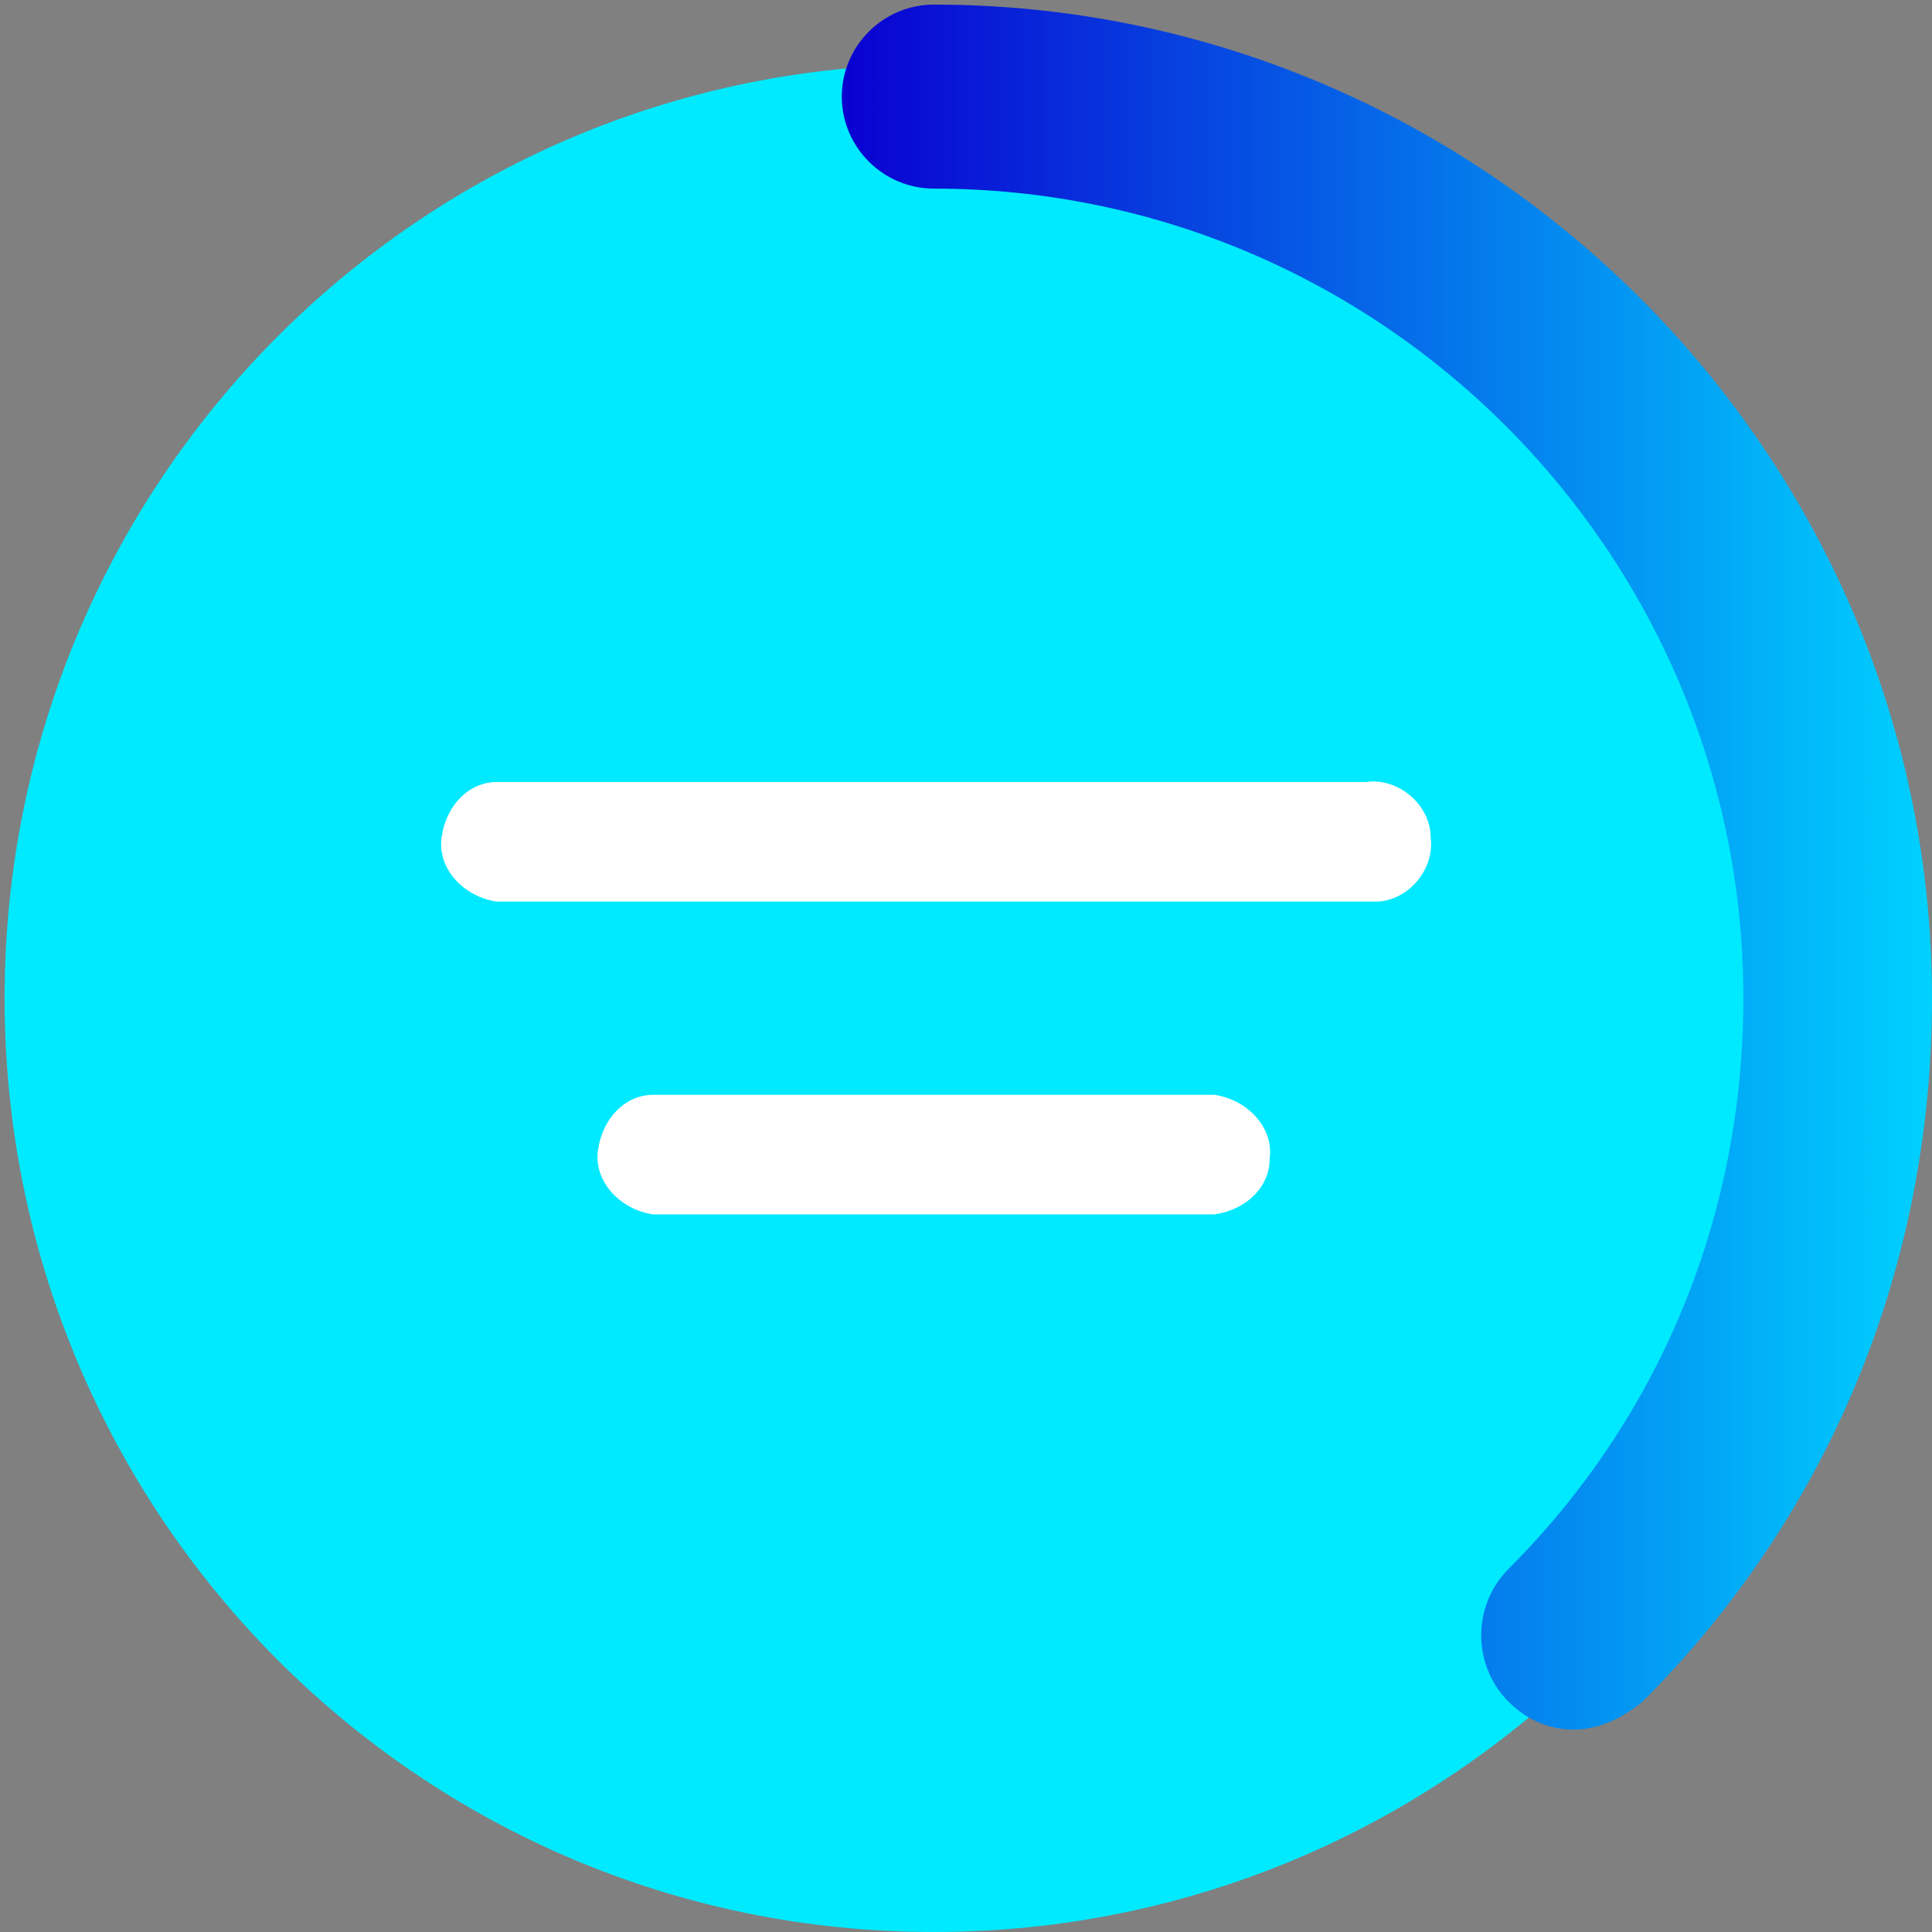 <svg version="1.1" id="Layer_1" xmlns="http://www.w3.org/2000/svg" x="0" y="0" viewBox="0 0 42 42" xml:space="preserve">
  <rect x="0" y="0" width="42" height="42" fill="#808080" stroke="none"/>
  <style>
    .st2{fill:#fff}
  </style>
    <path d="M20.3 42C9.1 42 .1 32.9.1 21.7s9-20.3 20.2-20.3 20.3 9.1 20.3 20.3S31.5 42 20.3 42z" fill="#00eaff"/>
    <linearGradient id="SVGID_1_" gradientUnits="userSpaceOnUse" x1="18.277" y1="18.812" x2="41.95" y2="18.812">
    <stop offset="0" stop-color="#0a00d1"/>
        <stop offset="1" stop-color="#00d1ff"/>
  </linearGradient>
    <path d="M34.2 37.6c-.5 0-1-.2-1.4-.6-.8-.8-.8-2.1 0-2.9 3.3-3.3 5.1-7.7 5.1-12.4C37.9 12 30 4.1 20.3 4.1c-1.1 0-2-.9-2-2s.9-2 2-2C32.2.1 42 9.8 42 21.7c0 5.8-2.2 11.2-6.3 15.3-.5.4-1 .6-1.5.6z" fill="url(#SVGID_1_)"/>
    <g>
    <path class="st2" d="M29.7 19.6H10.8c-.7-.1-1.3-.7-1.2-1.4.1-.7.6-1.2 1.2-1.2h18.9c.7-.1 1.4.5 1.4 1.2.1.7-.5 1.4-1.2 1.4h-.2zM26.4 26.4H14.2c-.7-.1-1.3-.7-1.2-1.4.1-.7.6-1.2 1.2-1.2h12.2c.7.1 1.3.7 1.2 1.4 0 .6-.5 1.1-1.2 1.2z"/>
  </g>
</svg>